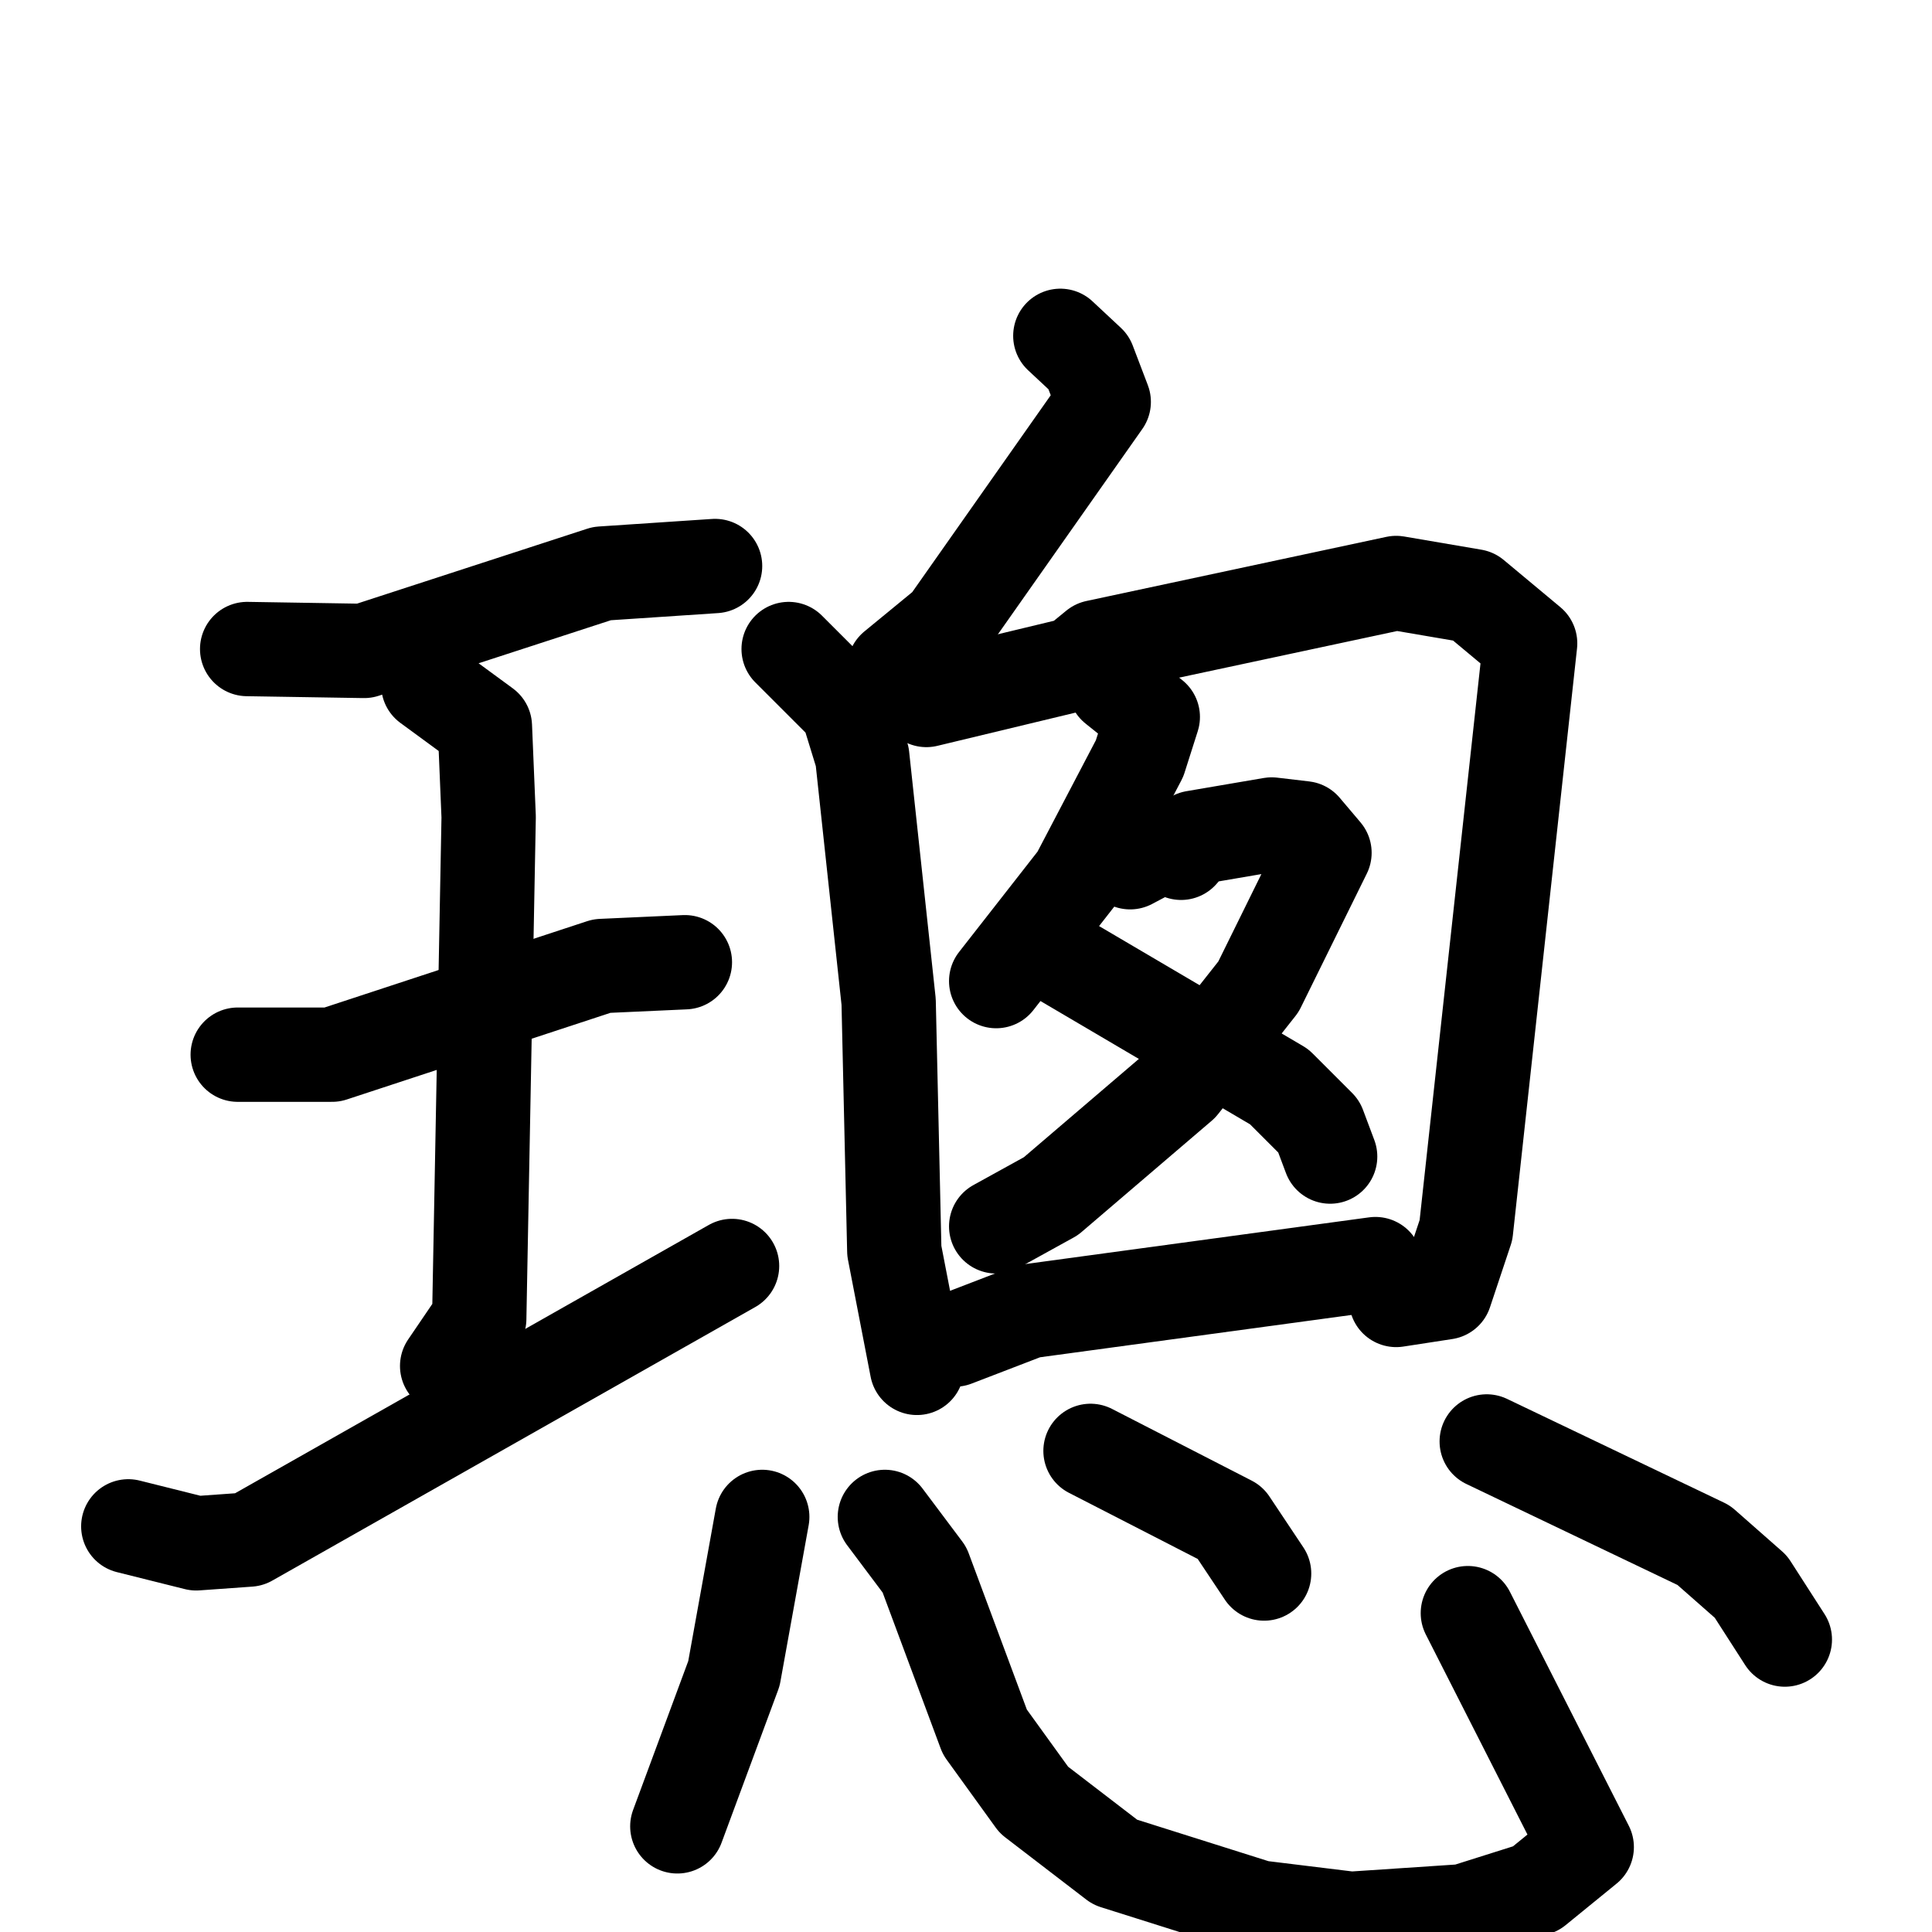 <svg xmlns="http://www.w3.org/2000/svg" viewBox="0 0 1024 1024">
  <g style="fill:none;stroke:#000000;stroke-width:50;stroke-linecap:round;stroke-linejoin:round;" transform="scale(1, 1) translate(0, 0)">
    <path d="M 131.0,344.0 L 193.0,345.0 L 319.0,304.0 L 379.0,300.0"/>
    <path d="M 126.0,559.0 L 176.0,559.0 L 319.0,512.0 L 363.0,510.0"/>
    <path d="M 227.0,363.0 L 257.0,385.0 L 259.0,433.0 L 254.0,699.0 L 237.0,724.0"/>
    <path d="M 68.0,809.0 L 104.0,818.0 L 132.0,816.0 L 388.0,671.0"/>
    <path d="M 562.0,178.0 L 577.0,192.0 L 585.0,213.0 L 502.0,331.0 L 474.0,354.0"/>
    <path d="M 418.0,344.0 L 449.0,375.0 L 457.0,401.0 L 471.0,531.0 L 474.0,663.0 L 486.0,725.0"/>
    <path d="M 475.0,362.0 L 491.0,371.0 L 570.0,352.0 L 581.0,343.0 L 740.0,309.0 L 781.0,316.0 L 811.0,341.0 L 777.0,652.0 L 766.0,685.0 L 740.0,689.0"/>
    <path d="M 591.0,364.0 L 611.0,380.0 L 604.0,402.0 L 571.0,465.0 L 528.0,520.0"/>
    <path d="M 599.0,457.0 L 616.0,448.0 L 626.0,452.0 L 633.0,444.0 L 674.0,437.0 L 691.0,439.0 L 702.0,452.0 L 667.0,523.0 L 626.0,575.0 L 557.0,634.0 L 528.0,650.0"/>
    <path d="M 559.0,506.0 L 678.0,576.0 L 699.0,597.0 L 705.0,613.0"/>
    <path d="M 506.0,710.0 L 545.0,695.0 L 729.0,670.0"/>
    <path d="M 404.0,804.0 L 389.0,887.0 L 359.0,968.0"/>
    <path d="M 469.0,804.0 L 490.0,832.0 L 522.0,918.0 L 548.0,954.0 L 591.0,987.0 L 667.0,1011.0 L 716.0,1017.0 L 776.0,1013.0 L 814.0,1001.0 L 841.0,979.0 L 778.0,855.0"/>
    <path d="M 578.0,769.0 L 652.0,807.0 L 670.0,834.0"/>
    <path d="M 788.0,764.0 L 903.0,819.0 L 928.0,841.0 L 946.0,869.0"/>
  </g>
</svg>
